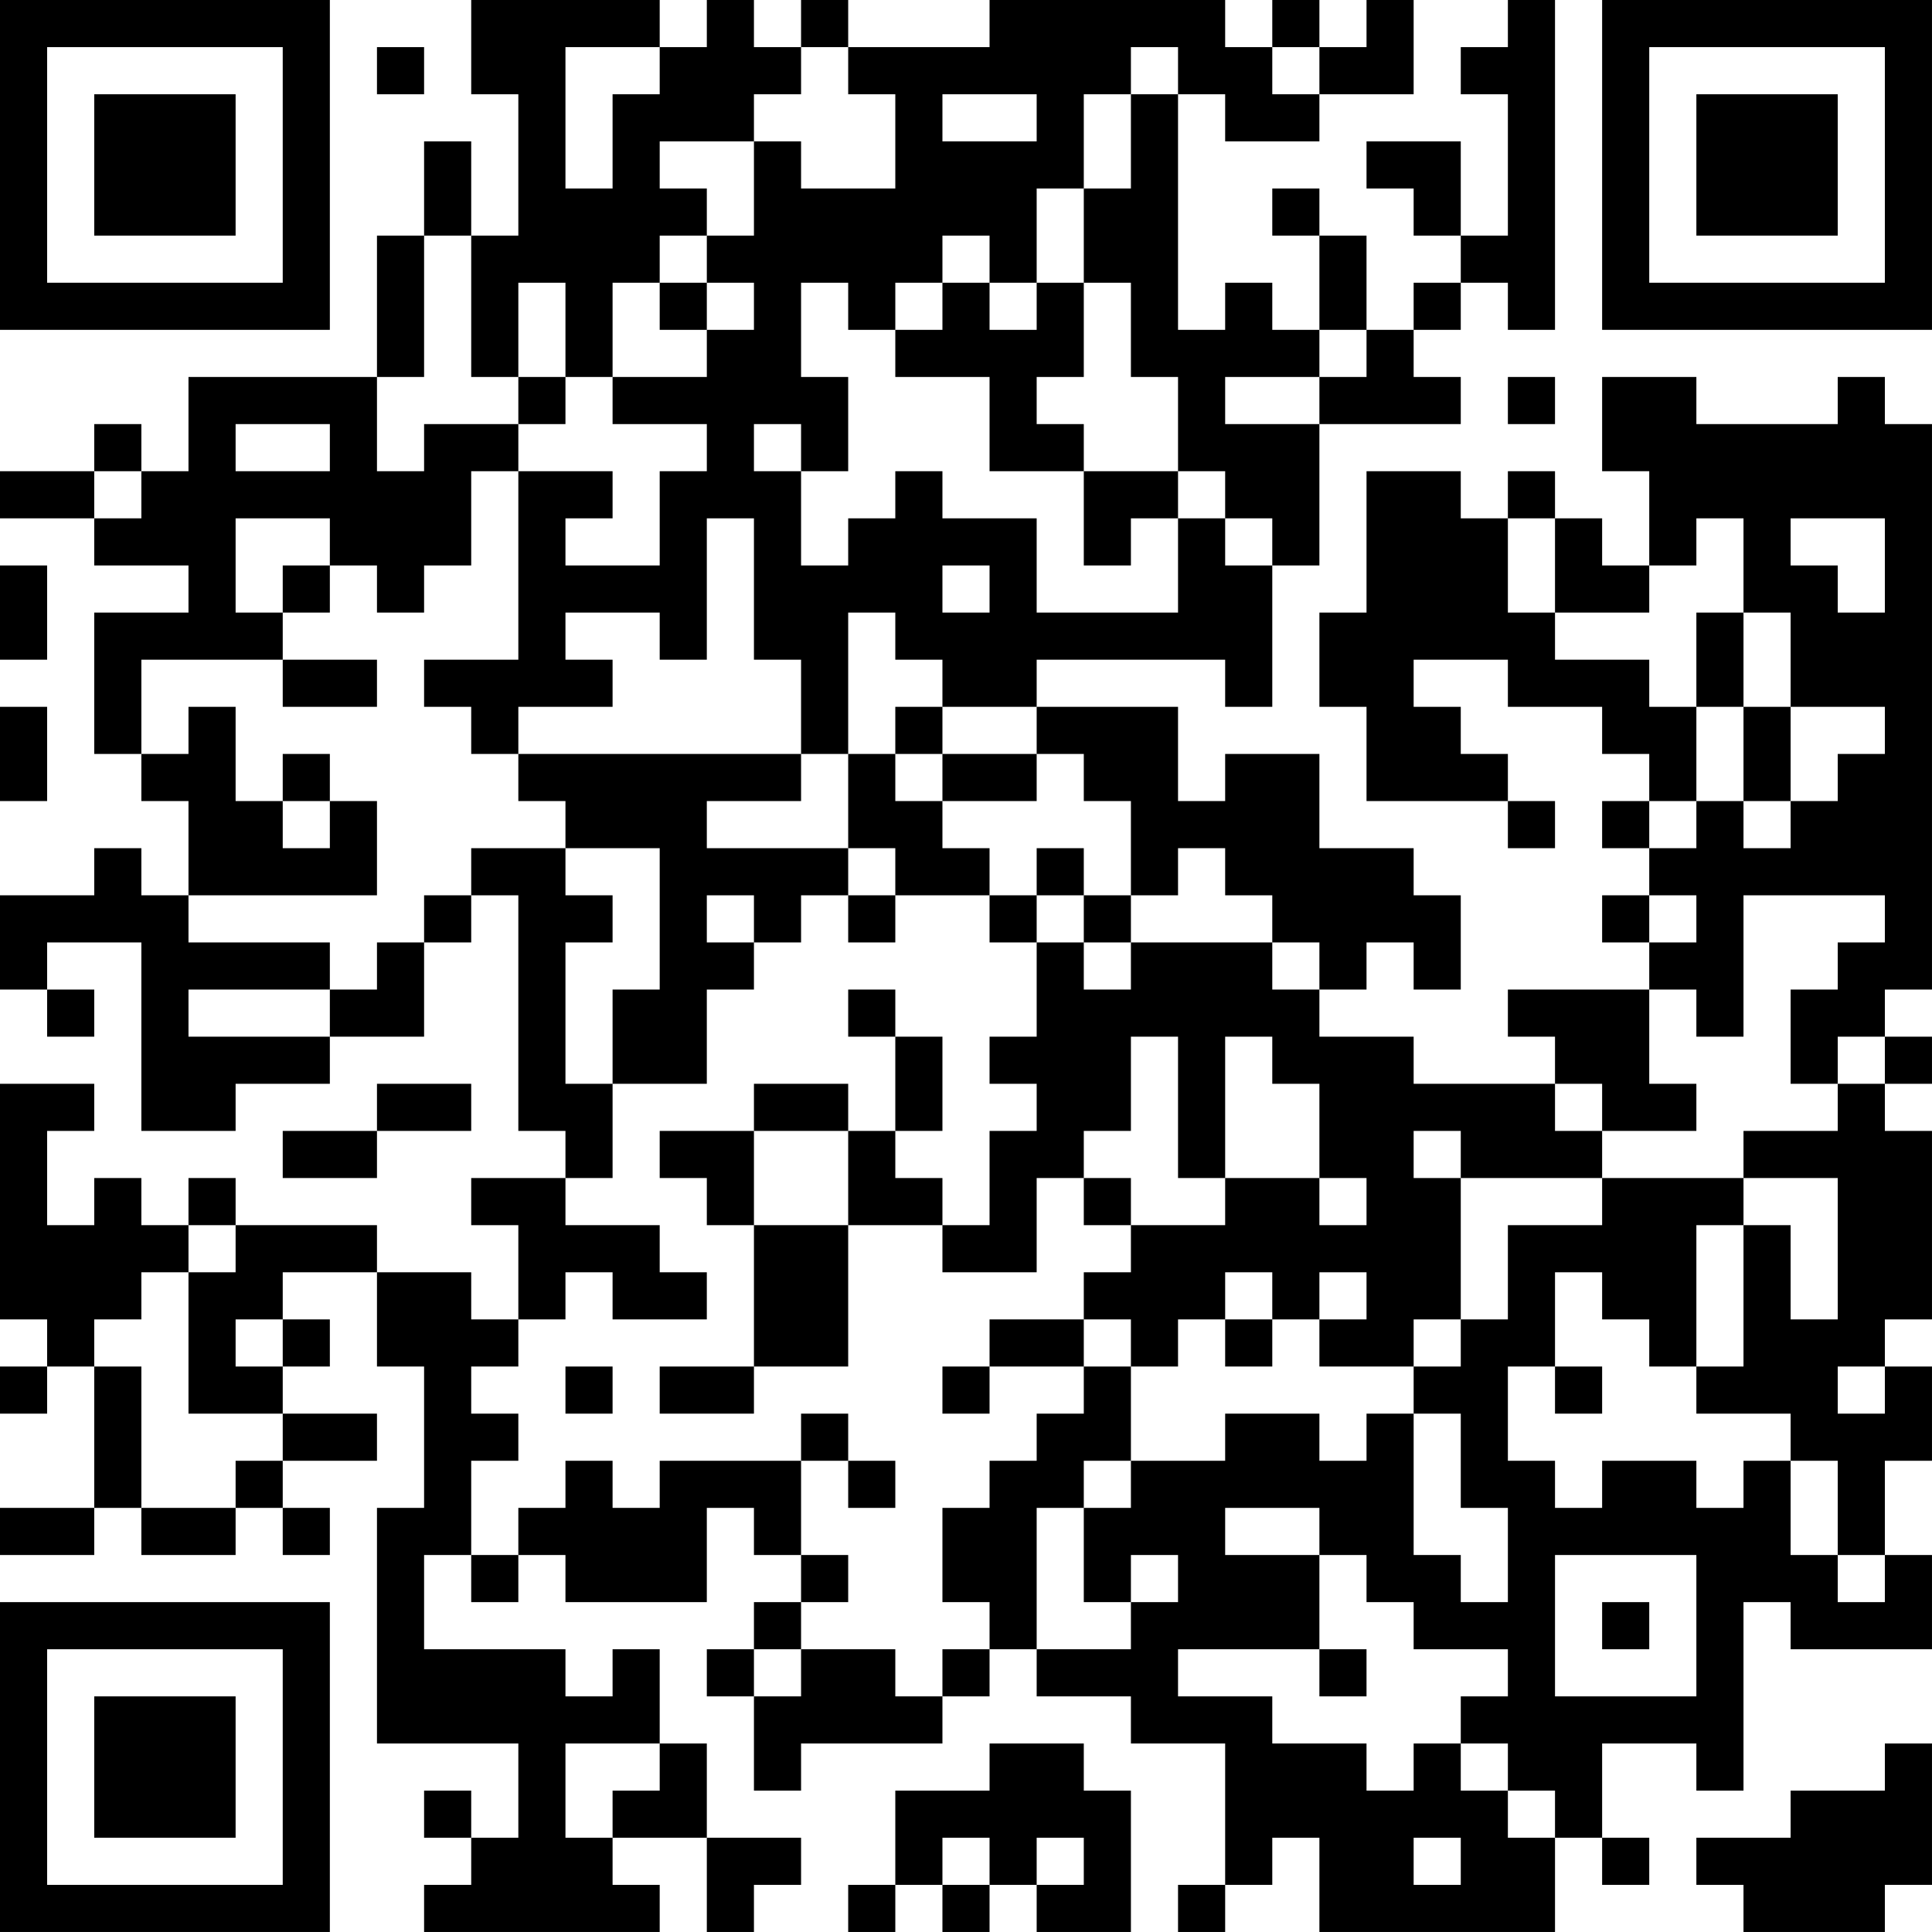 <?xml version="1.0" encoding="UTF-8"?>
<svg xmlns="http://www.w3.org/2000/svg" version="1.1" width="200" height="200" viewBox="0 0 200 200"><rect x="0" y="0" width="200" height="200" fill="#ffffff"/><g transform="scale(4.878)"><g transform="translate(0,0)"><path fill-rule="evenodd" d="M10 0L10 2L11 2L11 5L10 5L10 3L9 3L9 5L8 5L8 8L4 8L4 10L3 10L3 9L2 9L2 10L0 10L0 11L2 11L2 12L4 12L4 13L2 13L2 16L3 16L3 17L4 17L4 19L3 19L3 18L2 18L2 19L0 19L0 21L1 21L1 22L2 22L2 21L1 21L1 20L3 20L3 24L5 24L5 23L7 23L7 22L9 22L9 20L10 20L10 19L11 19L11 24L12 24L12 25L10 25L10 26L11 26L11 28L10 28L10 27L8 27L8 26L5 26L5 25L4 25L4 26L3 26L3 25L2 25L2 26L1 26L1 24L2 24L2 23L0 23L0 28L1 28L1 29L0 29L0 30L1 30L1 29L2 29L2 32L0 32L0 33L2 33L2 32L3 32L3 33L5 33L5 32L6 32L6 33L7 33L7 32L6 32L6 31L8 31L8 30L6 30L6 29L7 29L7 28L6 28L6 27L8 27L8 29L9 29L9 32L8 32L8 37L11 37L11 39L10 39L10 38L9 38L9 39L10 39L10 40L9 40L9 41L14 41L14 40L13 40L13 39L15 39L15 41L16 41L16 40L17 40L17 39L15 39L15 37L14 37L14 35L13 35L13 36L12 36L12 35L9 35L9 33L10 33L10 34L11 34L11 33L12 33L12 34L15 34L15 32L16 32L16 33L17 33L17 34L16 34L16 35L15 35L15 36L16 36L16 38L17 38L17 37L20 37L20 36L21 36L21 35L22 35L22 36L24 36L24 37L26 37L26 40L25 40L25 41L26 41L26 40L27 40L27 39L28 39L28 41L33 41L33 39L34 39L34 40L35 40L35 39L34 39L34 37L36 37L36 38L37 38L37 34L38 34L38 35L41 35L41 33L40 33L40 31L41 31L41 29L40 29L40 28L41 28L41 24L40 24L40 23L41 23L41 22L40 22L40 21L41 21L41 9L40 9L40 8L39 8L39 9L36 9L36 8L34 8L34 10L35 10L35 12L34 12L34 11L33 11L33 10L32 10L32 11L31 11L31 10L29 10L29 13L28 13L28 15L29 15L29 17L32 17L32 18L33 18L33 17L32 17L32 16L31 16L31 15L30 15L30 14L32 14L32 15L34 15L34 16L35 16L35 17L34 17L34 18L35 18L35 19L34 19L34 20L35 20L35 21L32 21L32 22L33 22L33 23L30 23L30 22L28 22L28 21L29 21L29 20L30 20L30 21L31 21L31 19L30 19L30 18L28 18L28 16L26 16L26 17L25 17L25 15L22 15L22 14L26 14L26 15L27 15L27 12L28 12L28 9L31 9L31 8L30 8L30 7L31 7L31 6L32 6L32 7L33 7L33 0L32 0L32 1L31 1L31 2L32 2L32 5L31 5L31 3L29 3L29 4L30 4L30 5L31 5L31 6L30 6L30 7L29 7L29 5L28 5L28 4L27 4L27 5L28 5L28 7L27 7L27 6L26 6L26 7L25 7L25 2L26 2L26 3L28 3L28 2L30 2L30 0L29 0L29 1L28 1L28 0L27 0L27 1L26 1L26 0L21 0L21 1L18 1L18 0L17 0L17 1L16 1L16 0L15 0L15 1L14 1L14 0ZM8 1L8 2L9 2L9 1ZM12 1L12 4L13 4L13 2L14 2L14 1ZM17 1L17 2L16 2L16 3L14 3L14 4L15 4L15 5L14 5L14 6L13 6L13 8L12 8L12 6L11 6L11 8L10 8L10 5L9 5L9 8L8 8L8 10L9 10L9 9L11 9L11 10L10 10L10 12L9 12L9 13L8 13L8 12L7 12L7 11L5 11L5 13L6 13L6 14L3 14L3 16L4 16L4 15L5 15L5 17L6 17L6 18L7 18L7 17L8 17L8 19L4 19L4 20L7 20L7 21L4 21L4 22L7 22L7 21L8 21L8 20L9 20L9 19L10 19L10 18L12 18L12 19L13 19L13 20L12 20L12 23L13 23L13 25L12 25L12 26L14 26L14 27L15 27L15 28L13 28L13 27L12 27L12 28L11 28L11 29L10 29L10 30L11 30L11 31L10 31L10 33L11 33L11 32L12 32L12 31L13 31L13 32L14 32L14 31L17 31L17 33L18 33L18 34L17 34L17 35L16 35L16 36L17 36L17 35L19 35L19 36L20 36L20 35L21 35L21 34L20 34L20 32L21 32L21 31L22 31L22 30L23 30L23 29L24 29L24 31L23 31L23 32L22 32L22 35L24 35L24 34L25 34L25 33L24 33L24 34L23 34L23 32L24 32L24 31L26 31L26 30L28 30L28 31L29 31L29 30L30 30L30 33L31 33L31 34L32 34L32 32L31 32L31 30L30 30L30 29L31 29L31 28L32 28L32 26L34 26L34 25L37 25L37 26L36 26L36 29L35 29L35 28L34 28L34 27L33 27L33 29L32 29L32 31L33 31L33 32L34 32L34 31L36 31L36 32L37 32L37 31L38 31L38 33L39 33L39 34L40 34L40 33L39 33L39 31L38 31L38 30L36 30L36 29L37 29L37 26L38 26L38 28L39 28L39 25L37 25L37 24L39 24L39 23L40 23L40 22L39 22L39 23L38 23L38 21L39 21L39 20L40 20L40 19L37 19L37 22L36 22L36 21L35 21L35 23L36 23L36 24L34 24L34 23L33 23L33 24L34 24L34 25L31 25L31 24L30 24L30 25L31 25L31 28L30 28L30 29L28 29L28 28L29 28L29 27L28 27L28 28L27 28L27 27L26 27L26 28L25 28L25 29L24 29L24 28L23 28L23 27L24 27L24 26L26 26L26 25L28 25L28 26L29 26L29 25L28 25L28 23L27 23L27 22L26 22L26 25L25 25L25 22L24 22L24 24L23 24L23 25L22 25L22 27L20 27L20 26L21 26L21 24L22 24L22 23L21 23L21 22L22 22L22 20L23 20L23 21L24 21L24 20L27 20L27 21L28 21L28 20L27 20L27 19L26 19L26 18L25 18L25 19L24 19L24 17L23 17L23 16L22 16L22 15L20 15L20 14L19 14L19 13L18 13L18 16L17 16L17 14L16 14L16 11L15 11L15 14L14 14L14 13L12 13L12 14L13 14L13 15L11 15L11 16L10 16L10 15L9 15L9 14L11 14L11 10L13 10L13 11L12 11L12 12L14 12L14 10L15 10L15 9L13 9L13 8L15 8L15 7L16 7L16 6L15 6L15 5L16 5L16 3L17 3L17 4L19 4L19 2L18 2L18 1ZM24 1L24 2L23 2L23 4L22 4L22 6L21 6L21 5L20 5L20 6L19 6L19 7L18 7L18 6L17 6L17 8L18 8L18 10L17 10L17 9L16 9L16 10L17 10L17 12L18 12L18 11L19 11L19 10L20 10L20 11L22 11L22 13L25 13L25 11L26 11L26 12L27 12L27 11L26 11L26 10L25 10L25 8L24 8L24 6L23 6L23 4L24 4L24 2L25 2L25 1ZM27 1L27 2L28 2L28 1ZM20 2L20 3L22 3L22 2ZM14 6L14 7L15 7L15 6ZM20 6L20 7L19 7L19 8L21 8L21 10L23 10L23 12L24 12L24 11L25 11L25 10L23 10L23 9L22 9L22 8L23 8L23 6L22 6L22 7L21 7L21 6ZM28 7L28 8L26 8L26 9L28 9L28 8L29 8L29 7ZM11 8L11 9L12 9L12 8ZM32 8L32 9L33 9L33 8ZM5 9L5 10L7 10L7 9ZM2 10L2 11L3 11L3 10ZM32 11L32 13L33 13L33 14L35 14L35 15L36 15L36 17L35 17L35 18L36 18L36 17L37 17L37 18L38 18L38 17L39 17L39 16L40 16L40 15L38 15L38 13L37 13L37 11L36 11L36 12L35 12L35 13L33 13L33 11ZM38 11L38 12L39 12L39 13L40 13L40 11ZM0 12L0 14L1 14L1 12ZM6 12L6 13L7 13L7 12ZM20 12L20 13L21 13L21 12ZM36 13L36 15L37 15L37 17L38 17L38 15L37 15L37 13ZM6 14L6 15L8 15L8 14ZM0 15L0 17L1 17L1 15ZM19 15L19 16L18 16L18 18L15 18L15 17L17 17L17 16L11 16L11 17L12 17L12 18L14 18L14 21L13 21L13 23L15 23L15 21L16 21L16 20L17 20L17 19L18 19L18 20L19 20L19 19L21 19L21 20L22 20L22 19L23 19L23 20L24 20L24 19L23 19L23 18L22 18L22 19L21 19L21 18L20 18L20 17L22 17L22 16L20 16L20 15ZM6 16L6 17L7 17L7 16ZM19 16L19 17L20 17L20 16ZM18 18L18 19L19 19L19 18ZM15 19L15 20L16 20L16 19ZM35 19L35 20L36 20L36 19ZM18 21L18 22L19 22L19 24L18 24L18 23L16 23L16 24L14 24L14 25L15 25L15 26L16 26L16 29L14 29L14 30L16 30L16 29L18 29L18 26L20 26L20 25L19 25L19 24L20 24L20 22L19 22L19 21ZM8 23L8 24L6 24L6 25L8 25L8 24L10 24L10 23ZM16 24L16 26L18 26L18 24ZM23 25L23 26L24 26L24 25ZM4 26L4 27L3 27L3 28L2 28L2 29L3 29L3 32L5 32L5 31L6 31L6 30L4 30L4 27L5 27L5 26ZM5 28L5 29L6 29L6 28ZM21 28L21 29L20 29L20 30L21 30L21 29L23 29L23 28ZM26 28L26 29L27 29L27 28ZM12 29L12 30L13 30L13 29ZM33 29L33 30L34 30L34 29ZM39 29L39 30L40 30L40 29ZM17 30L17 31L18 31L18 32L19 32L19 31L18 31L18 30ZM26 32L26 33L28 33L28 35L25 35L25 36L27 36L27 37L29 37L29 38L30 38L30 37L31 37L31 38L32 38L32 39L33 39L33 38L32 38L32 37L31 37L31 36L32 36L32 35L30 35L30 34L29 34L29 33L28 33L28 32ZM33 33L33 36L36 36L36 33ZM34 34L34 35L35 35L35 34ZM28 35L28 36L29 36L29 35ZM12 37L12 39L13 39L13 38L14 38L14 37ZM21 37L21 38L19 38L19 40L18 40L18 41L19 41L19 40L20 40L20 41L21 41L21 40L22 40L22 41L24 41L24 38L23 38L23 37ZM40 37L40 38L38 38L38 39L36 39L36 40L37 40L37 41L40 41L40 40L41 40L41 37ZM20 39L20 40L21 40L21 39ZM22 39L22 40L23 40L23 39ZM30 39L30 40L31 40L31 39ZM0 0L0 7L7 7L7 0ZM1 1L1 6L6 6L6 1ZM2 2L2 5L5 5L5 2ZM34 0L34 7L41 7L41 0ZM35 1L35 6L40 6L40 1ZM36 2L36 5L39 5L39 2ZM0 34L0 41L7 41L7 34ZM1 35L1 40L6 40L6 35ZM2 36L2 39L5 39L5 36Z" fill="#000000"/></g></g></svg>
